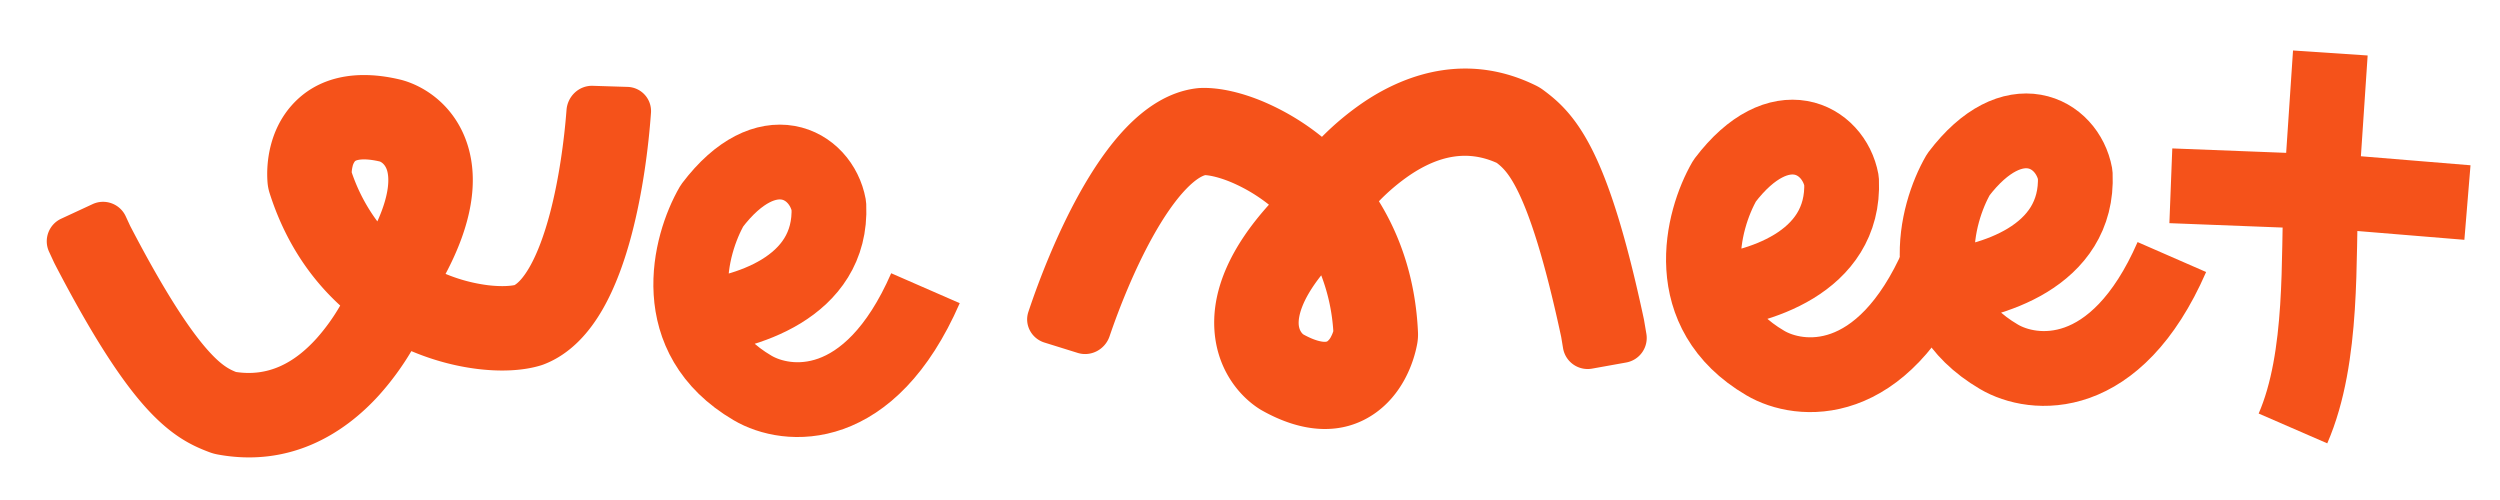 <svg xmlns="http://www.w3.org/2000/svg" width="120" height="24" fill="none" viewBox="0 0 120 24">
  <path stroke="#F5521A" stroke-linejoin="round" stroke-width="3.59" d="M33.355 15.255c2.269-.2 6.61-1.376 6.431-5.384-.373-2.02-2.976-3.47-5.608 0-1.097 1.894-2.244 6.296 1.944 8.75 1.645.971 5.609 1.375 8.3-4.787"/>
  <path fill="#F5521A" fill-rule="evenodd" d="M19.746 16.854c1.092.461 2.173.732 3.148.853 1.085.136 2.179.103 3.059-.166.04-.012.08-.026.12-.04 1.355-.51 2.26-1.618 2.859-2.663.617-1.076 1.063-2.347 1.39-3.591.524-1.991.805-4.145.926-5.843a1.16 1.16 0 0 0-1.134-1.233l-1.66-.052c-.66-.021-1.21.497-1.261 1.156-.113 1.475-.36 3.303-.79 4.942-.28 1.064-.615 1.958-.987 2.606-.335.583-.599.794-.72.862-.201.042-.645.083-1.299.002a7.878 7.878 0 0 1-2.01-.54c1.26-2.373 1.597-4.444 1.065-6.166-.557-1.799-1.933-2.79-3.125-3.13a2.076 2.076 0 0 0-.075-.02C17.086 3.3 15.217 3.687 14 5.058c-1.066 1.202-1.232 2.738-1.159 3.694.015.194.053.37.103.525.743 2.331 1.968 4.094 3.386 5.39a9.48 9.48 0 0 1-1.133 1.575c-1.089 1.206-2.335 1.844-3.87 1.613-.328-.13-.707-.326-1.332-1.024-.814-.908-1.999-2.626-3.747-5.988l-.214-.462c-.278-.6-.99-.86-1.589-.583l-1.507.699c-.6.277-.86.989-.582 1.588l.233.504.04.081c1.814 3.492 3.19 5.575 4.346 6.865 1.25 1.394 2.239 1.855 3.077 2.17.131.05.264.085.397.11 3.405.627 6.02-.935 7.757-2.86a13.402 13.402 0 0 0 1.54-2.102Zm-1.633-6.227c.641-1.42.552-2.168.466-2.448-.089-.286-.267-.396-.348-.427-.586-.137-.91-.105-1.051-.073-.113.026-.14.058-.146.066l-.001.001a.615.615 0 0 0-.111.25 1.416 1.416 0 0 0-.04.277 8.534 8.534 0 0 0 1.231 2.354Z" clip-rule="evenodd"/>
  <path stroke="#F5521A" stroke-linejoin="round" stroke-width="3.59" d="M81.964 14.058c2.268-.199 6.61-1.376 6.431-5.384-.374-2.02-2.976-3.47-5.609 0-1.097 1.895-2.243 6.297 1.945 8.75 1.645.972 5.608 1.376 8.3-4.787"/>
  <path stroke="#F5521A" stroke-linejoin="round" stroke-width="3.59" d="M93.181 13.76c2.269-.2 6.61-1.377 6.431-5.385-.373-2.02-2.976-3.47-5.608 0-1.097 1.894-2.244 6.297 1.944 8.75 1.645.972 5.609 1.375 8.301-4.787m5.813 8.227c1.495-3.439 1.196-8.282 1.348-11.367m-7.21-.28 7.21.28m0 0 1.568.075 5.459.449m-7.027-.524.446-6.655"/>
  <path fill="#F5521A" fill-rule="evenodd" d="M63.453 6.568a11.858 11.858 0 0 0-2.82-1.693c-1.013-.425-2.077-.685-2.997-.652a1.96 1.96 0 0 0-.127.008c-1.44.146-2.6 1.01-3.45 1.892-.875.909-1.634 2.057-2.273 3.211-1.032 1.866-1.867 3.966-2.424 5.636-.206.62.148 1.277.77 1.472l1.596.497c.64.2 1.316-.164 1.531-.797.491-1.444 1.204-3.207 2.047-4.733.546-.986 1.101-1.789 1.628-2.336.474-.492.783-.632.919-.667.204.012.643.089 1.254.345a7.82 7.82 0 0 1 1.802 1.075c-1.831 2.032-2.693 4.008-2.624 5.868.072 1.944 1.145 3.3 2.208 3.96l.067.039c1.955 1.108 3.861 1.221 5.391.178 1.341-.915 1.899-2.403 2.076-3.376a2.46 2.46 0 0 0 .036-.55c-.114-2.525-.842-4.611-1.875-6.284a9.548 9.548 0 0 1 1.502-1.268c1.363-.912 2.732-1.215 4.155-.574.283.217.598.513 1.022 1.377.551 1.124 1.25 3.154 2.07 6.976l.09.543a1.197 1.197 0 0 0 1.392.979l1.638-.294a1.196 1.196 0 0 0 .969-1.377l-.104-.614a2.193 2.193 0 0 0-.017-.093c-.848-3.969-1.638-6.414-2.421-8.01-.846-1.725-1.683-2.45-2.411-2.988a2.306 2.306 0 0 0-.355-.215c-3.127-1.536-6.056-.677-8.232.779a13.5 13.5 0 0 0-2.033 1.686Zm-.034 6.648c-.987 1.246-1.094 2.016-1.083 2.319.011.309.155.465.225.518.531.293.852.348.997.354.116.004.149-.02.158-.027h.001a.632.632 0 0 0 .172-.22 1.48 1.48 0 0 0 .11-.266 9.063 9.063 0 0 0-.58-2.678Z" clip-rule="evenodd"/>
</svg>
